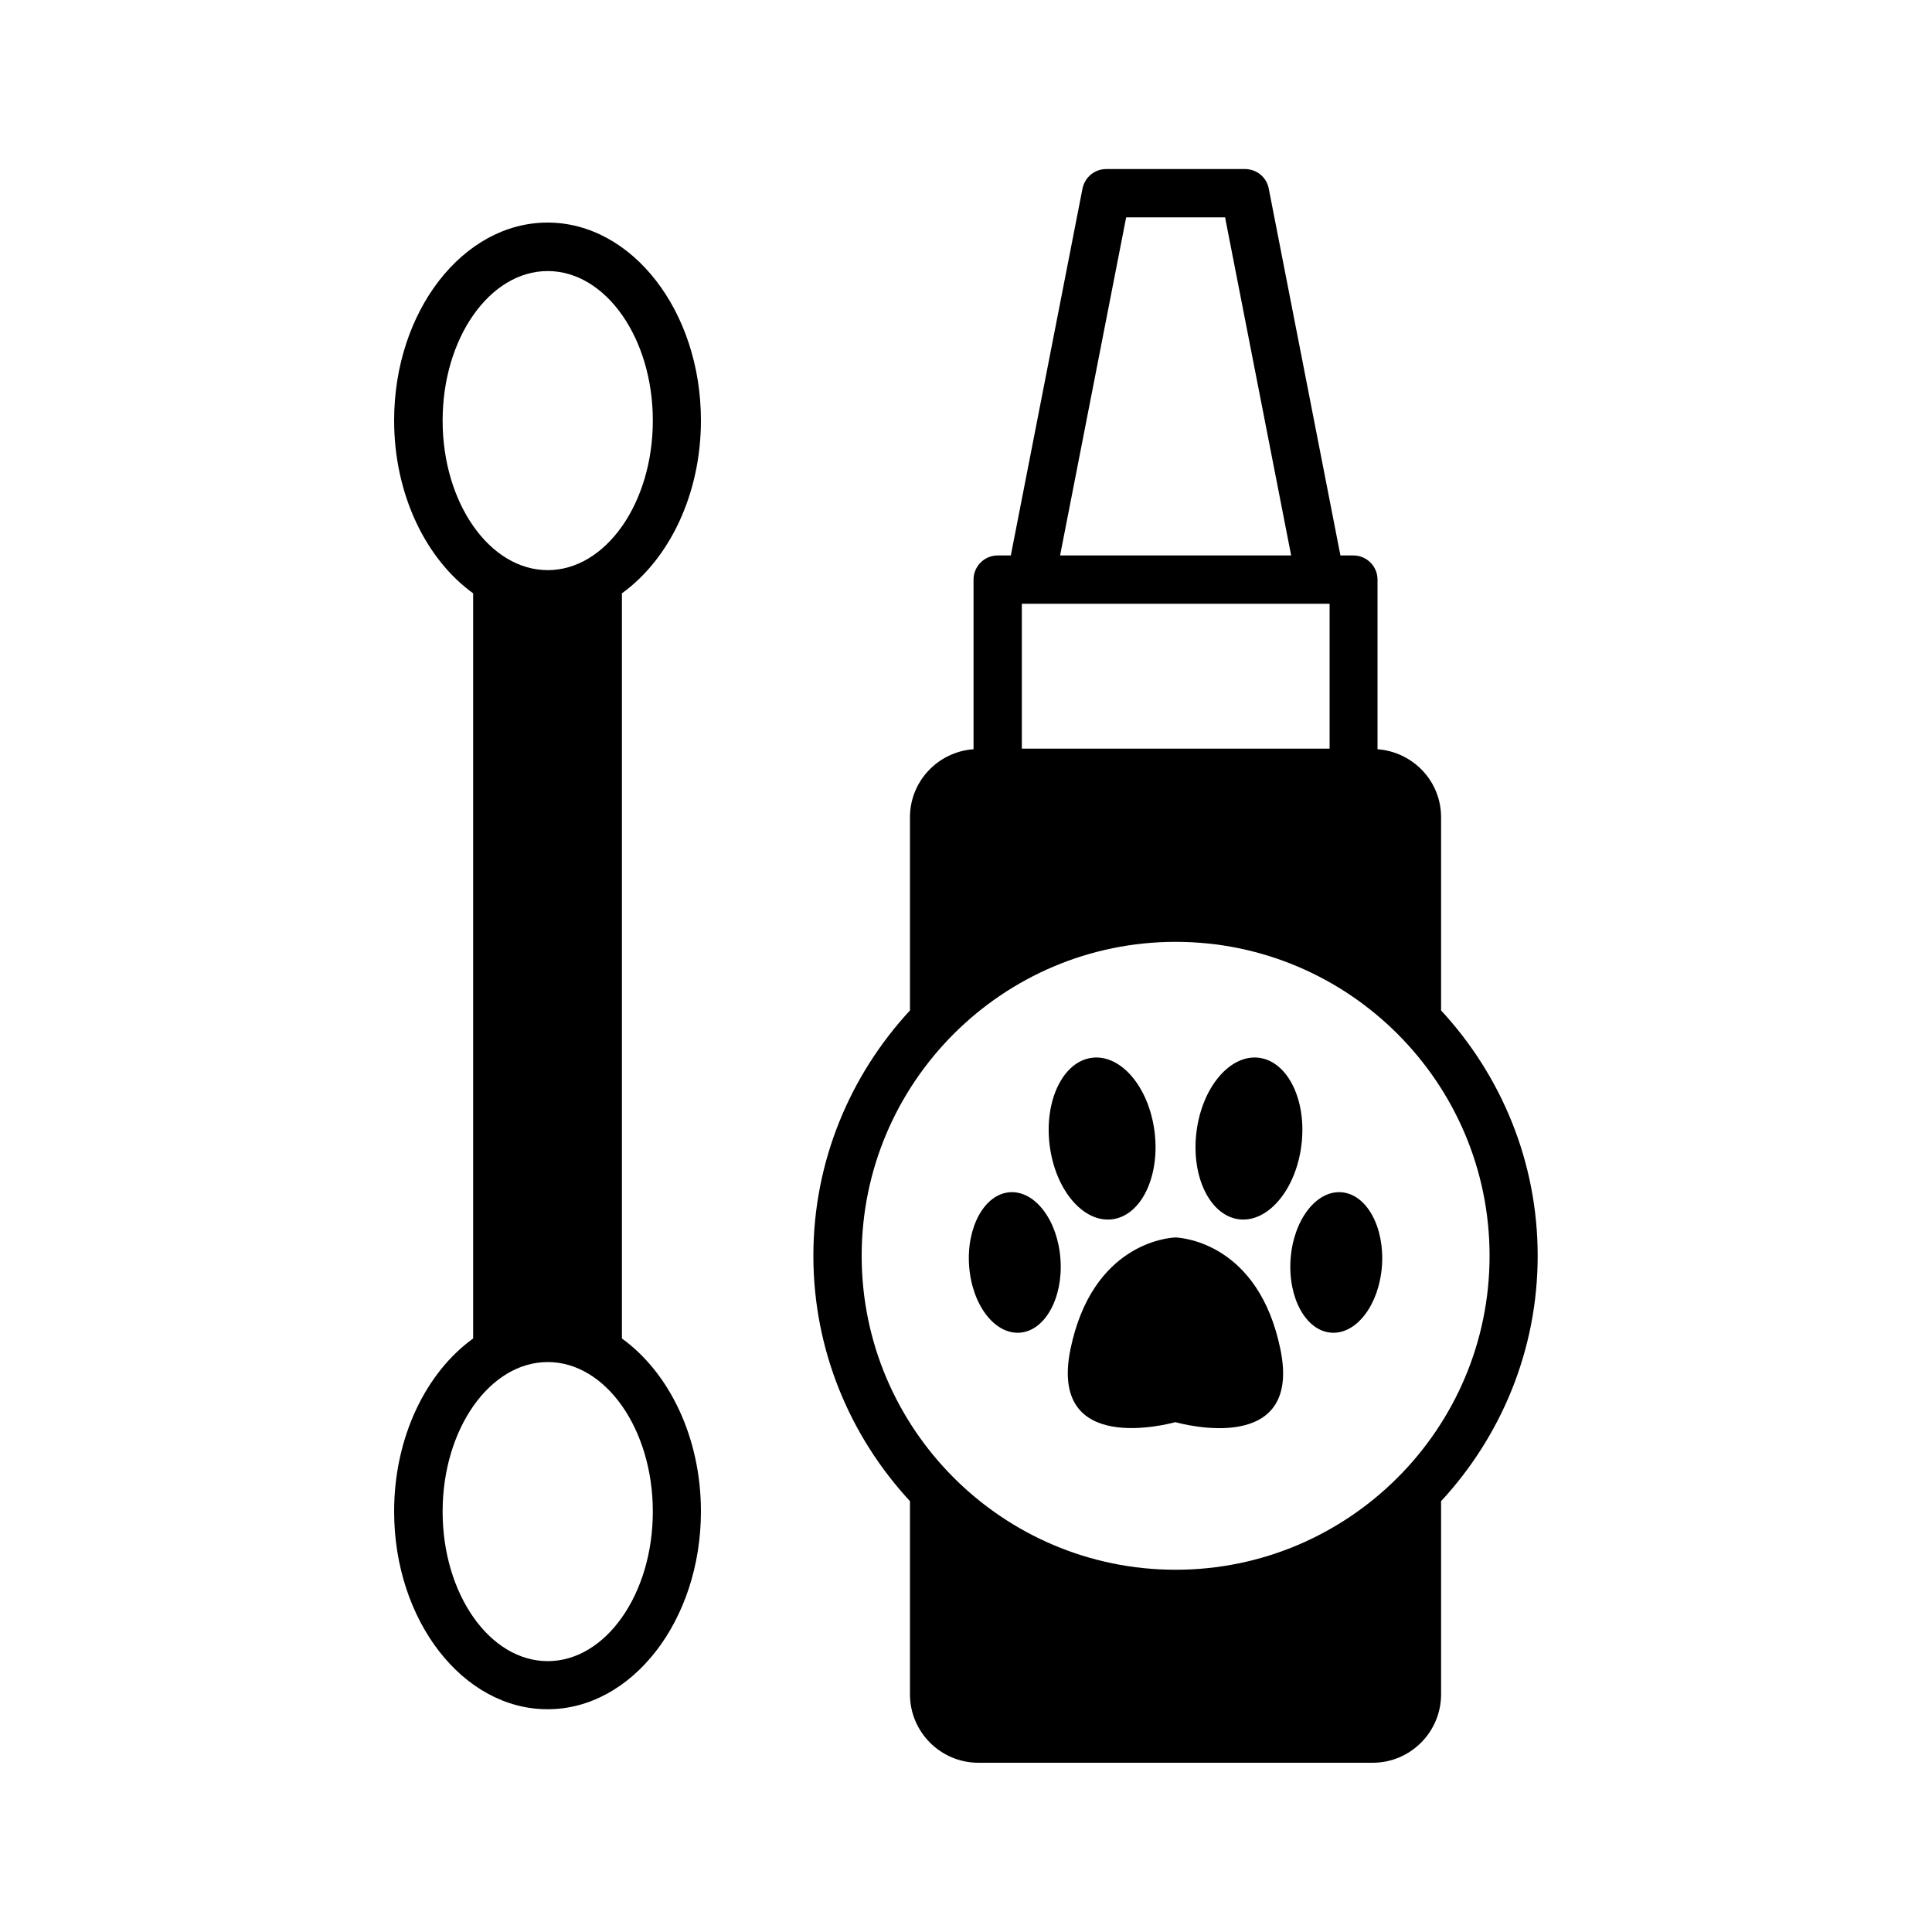 <svg xmlns="http://www.w3.org/2000/svg" viewBox="0 0 100 100" id="svg1748917669_1667"><path d="M70.06 28.75h-.68L65.67 9.76c-.11-.59-.63-1.01-1.23-1.01h-7.18c-.6 0-1.11.42-1.23 1.01l-3.71 18.99h-.68c-.69 0-1.25.56-1.25 1.25v8.78c-1.83.13-3.29 1.65-3.29 3.52v10c-3.09 3.34-5 7.8-5 12.7s1.91 9.36 5 12.7v10c0 1.95 1.59 3.54 3.54 3.54h20.41c1.95 0 3.54-1.59 3.54-3.54v-10c3.09-3.34 5-7.8 5-12.7s-1.91-9.36-5-12.7v-10c0-1.87-1.45-3.38-3.29-3.52V30c0-.69-.56-1.25-1.25-1.25Zm-9.21 52.5c-8.96 0-16.25-7.29-16.25-16.25s7.29-16.25 16.25-16.25S77.1 56.04 77.1 65s-7.29 16.25-16.25 16.25Zm2.56-70 3.42 17.5H54.87l3.42-17.5h5.12Zm-10.52 20h15.93v7.5H52.89v-7.5Z"/><path d="M57.57 63.11c1.5-.19 2.48-2.22 2.19-4.53s-1.74-4.02-3.24-3.83c-1.5.19-2.48 2.22-2.19 4.53s1.74 4.02 3.24 3.83Zm6.55 0c1.5.19 2.95-1.52 3.24-3.83.29-2.31-.69-4.33-2.19-4.53-1.5-.19-2.95 1.52-3.24 3.83-.29 2.31.69 4.33 2.19 4.53Zm-3.26.94h-.03c-.38.02-4.29.32-5.42 5.77-1.15 5.56 5.08 3.88 5.43 3.79.35.1 6.59 1.77 5.43-3.79-1.13-5.45-5.04-5.75-5.42-5.77Zm-8.59-2.34c-1.31.09-2.25 1.8-2.11 3.8.14 2.01 1.31 3.56 2.62 3.47s2.25-1.8 2.11-3.8c-.14-2.01-1.31-3.56-2.62-3.47Zm17.15 0c-1.31-.09-2.48 1.46-2.62 3.47-.14 2.01.8 3.71 2.11 3.8 1.31.09 2.48-1.46 2.62-3.47.14-2.01-.8-3.71-2.11-3.8ZM20.4 78.23c0 5.65 3.56 10.24 7.94 10.24s7.94-4.6 7.94-10.24c0-3.84-1.65-7.19-4.09-8.95V30.71c2.43-1.75 4.09-5.1 4.09-8.95 0-5.65-3.56-10.24-7.94-10.24s-7.94 4.6-7.94 10.24c0 3.84 1.65 7.19 4.09 8.95v38.57c-2.43 1.75-4.09 5.1-4.09 8.95Zm13.39-56.46c0 4.27-2.44 7.74-5.44 7.74s-5.44-3.47-5.44-7.74 2.44-7.74 5.44-7.74 5.44 3.47 5.44 7.74Zm-5.44 64.21c-3 0-5.44-3.47-5.44-7.74s2.44-7.74 5.44-7.74 5.44 3.47 5.44 7.74-2.44 7.74-5.44 7.74Z"/></svg>